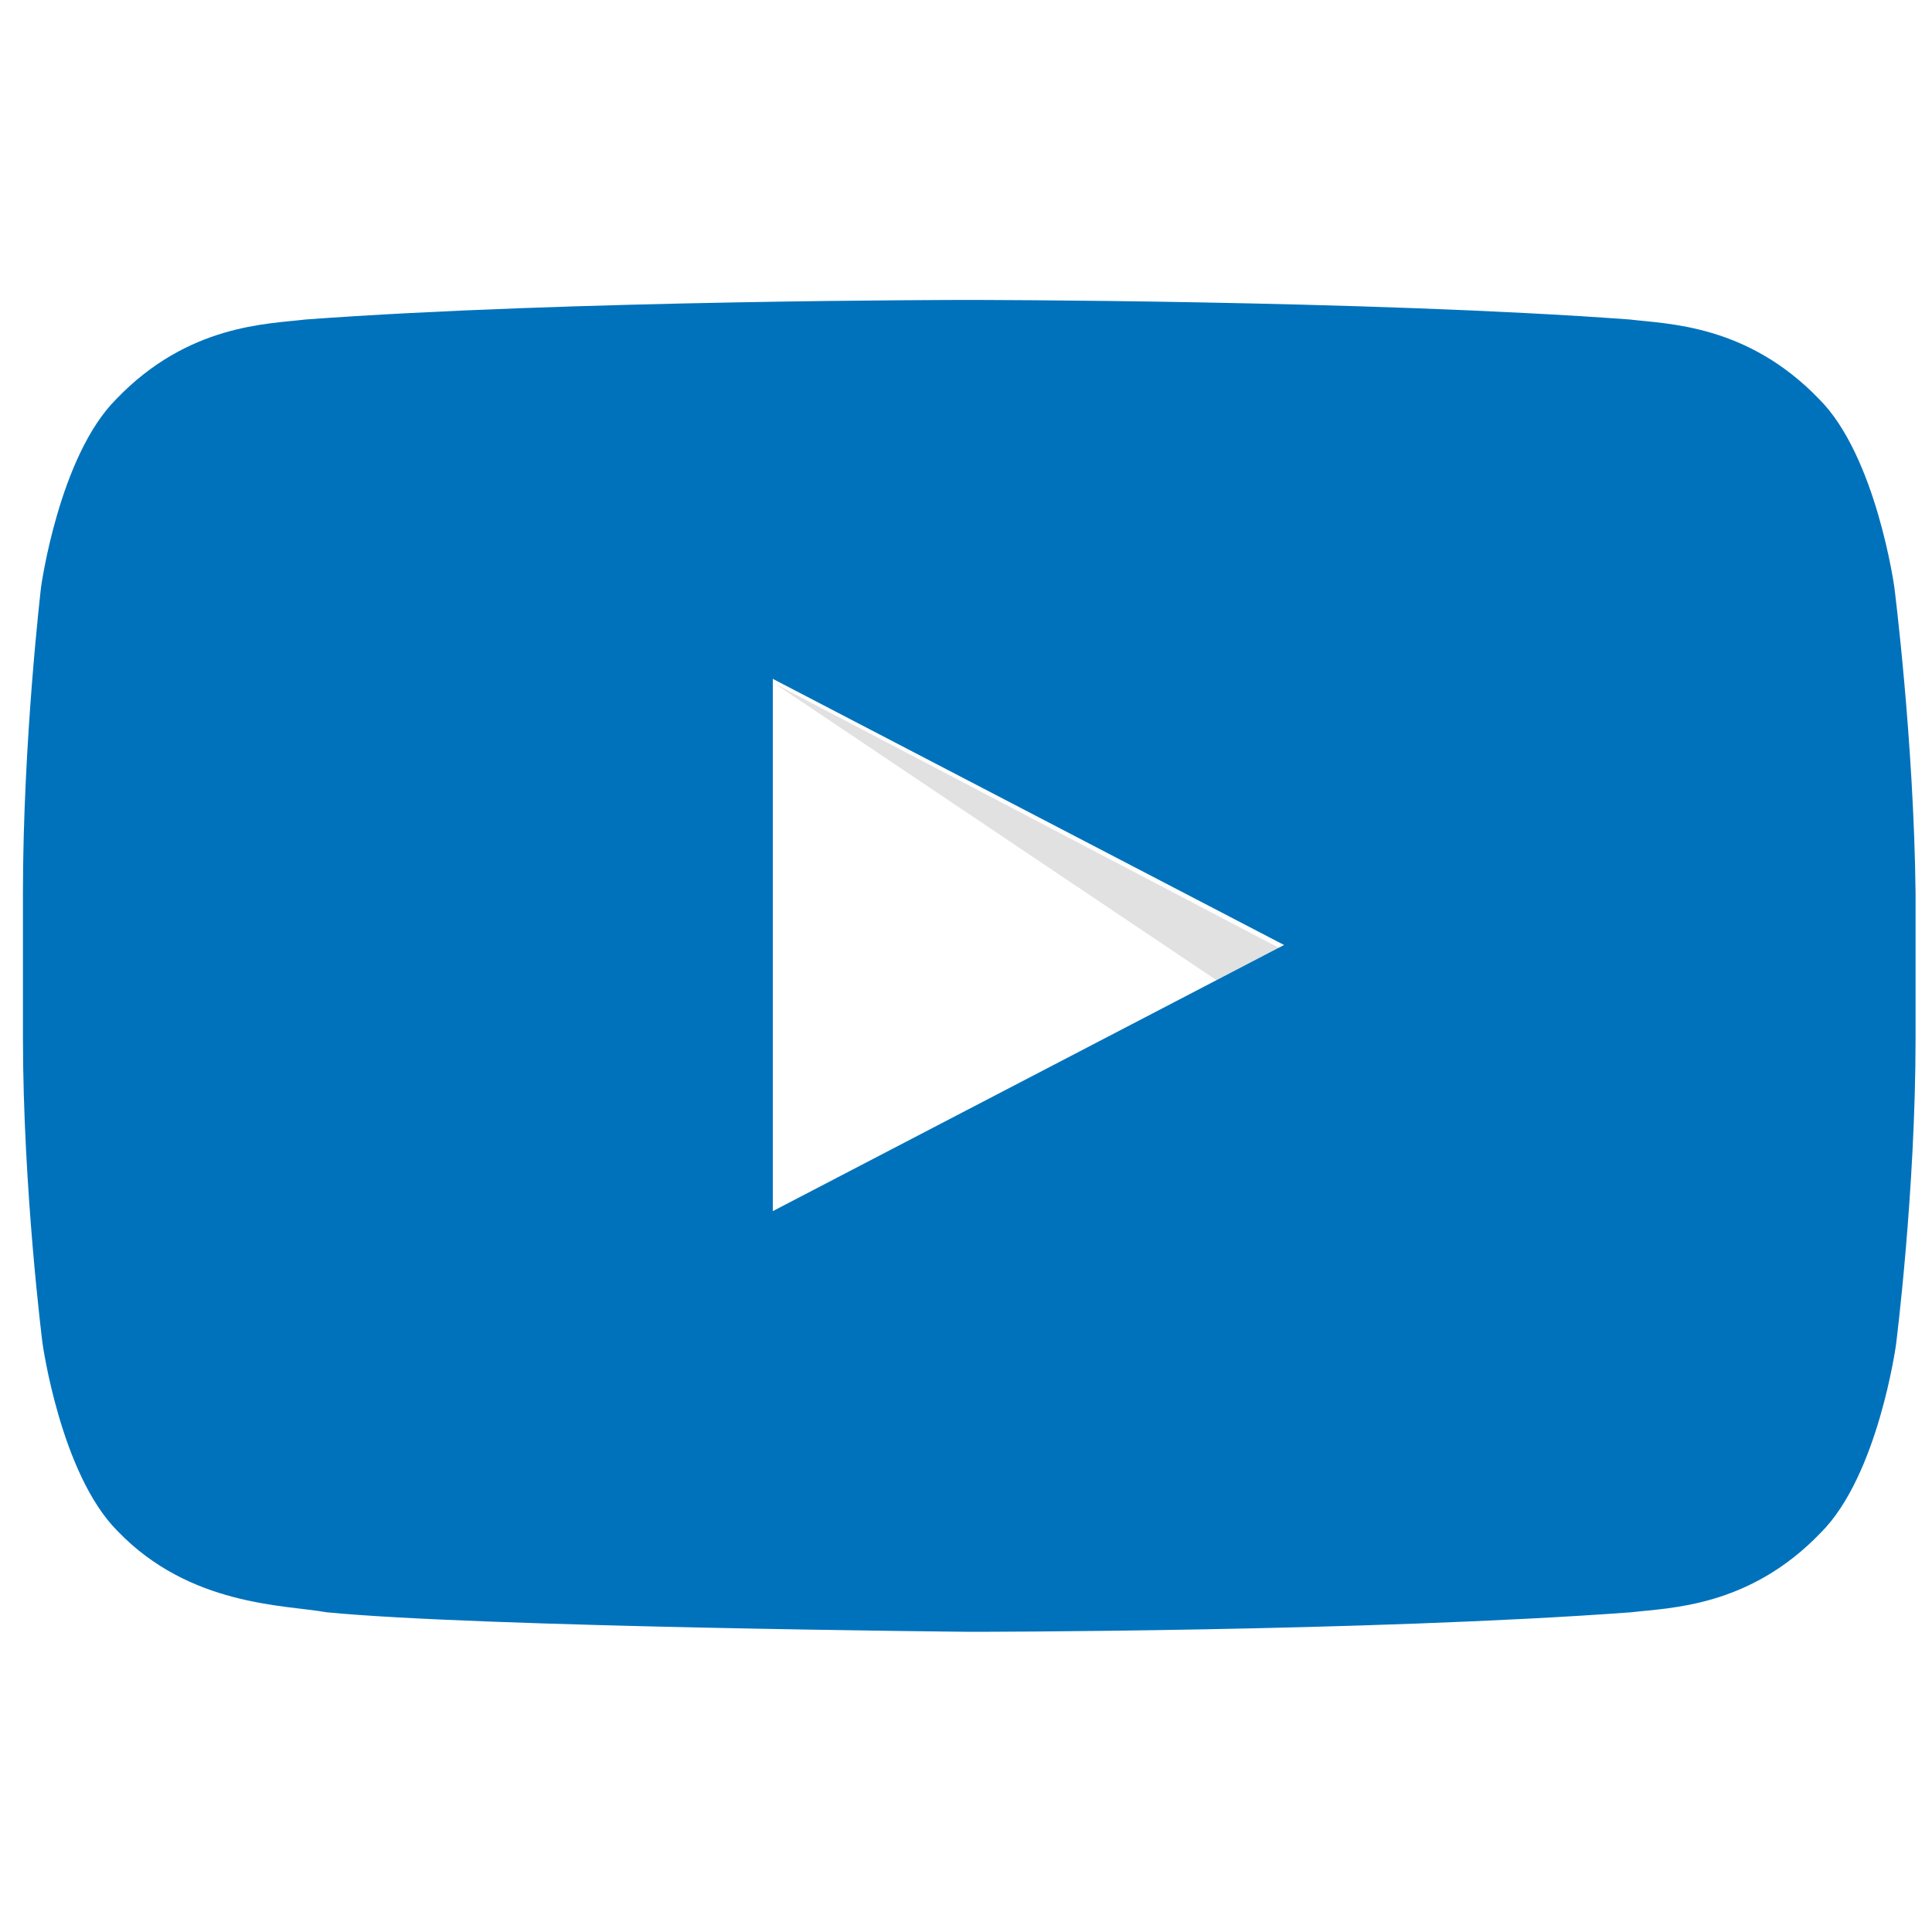 <?xml version="1.0" encoding="utf-8"?>
<!-- Generator: Adobe Illustrator 18.0.0, SVG Export Plug-In . SVG Version: 6.00 Build 0)  -->
<!DOCTYPE svg PUBLIC "-//W3C//DTD SVG 1.1//EN" "http://www.w3.org/Graphics/SVG/1.1/DTD/svg11.dtd">
<svg version="1.1" id="Layer_1" xmlns="http://www.w3.org/2000/svg" xmlns:xlink="http://www.w3.org/1999/xlink" x="0px" y="0px"
	 viewBox="0 0 800 800" enable-background="new 0 0 800 800" xml:space="preserve">
<path id="The_Sharpness_1_" opacity="0.12" enable-background="new    " d="M321,283.2l183.2,123l25.8-13.5L321,283.2z"/>
<g id="Lozenge_2_">
	<g>
		<path fill="#0072BC" d="M784.4,243.1c0,0-7.5-54.2-31.1-77.8c-29.9-31.1-62.9-31.1-78.4-33c-109.6-8.1-273.9-8.1-273.9-8.1h-0.6
			c0,0-164.4,0-273.9,8.1c-15.6,1.9-48.6,1.9-78.4,33c-23.7,23.7-31.1,77.8-31.1,77.8s-7.5,63.5-7.5,127v59.1
			c0,63.5,8.1,127,8.1,127s7.5,54.2,31.1,77.8c29.9,31.1,69.1,30.5,86.5,33.6c62.9,6.2,266.5,8.1,266.5,8.1s164.4,0,273.9-8.1
			c15.6-1.9,48.6-1.9,78.4-33c23.7-23.7,31.1-77.8,31.1-77.8s8.1-63.5,8.1-127v-59.8C792.5,306.6,784.4,243.1,784.4,243.1z
			 M320,501.5V281.1l211.7,110.2L320,501.5z"/>
	</g>
</g>
</svg>
